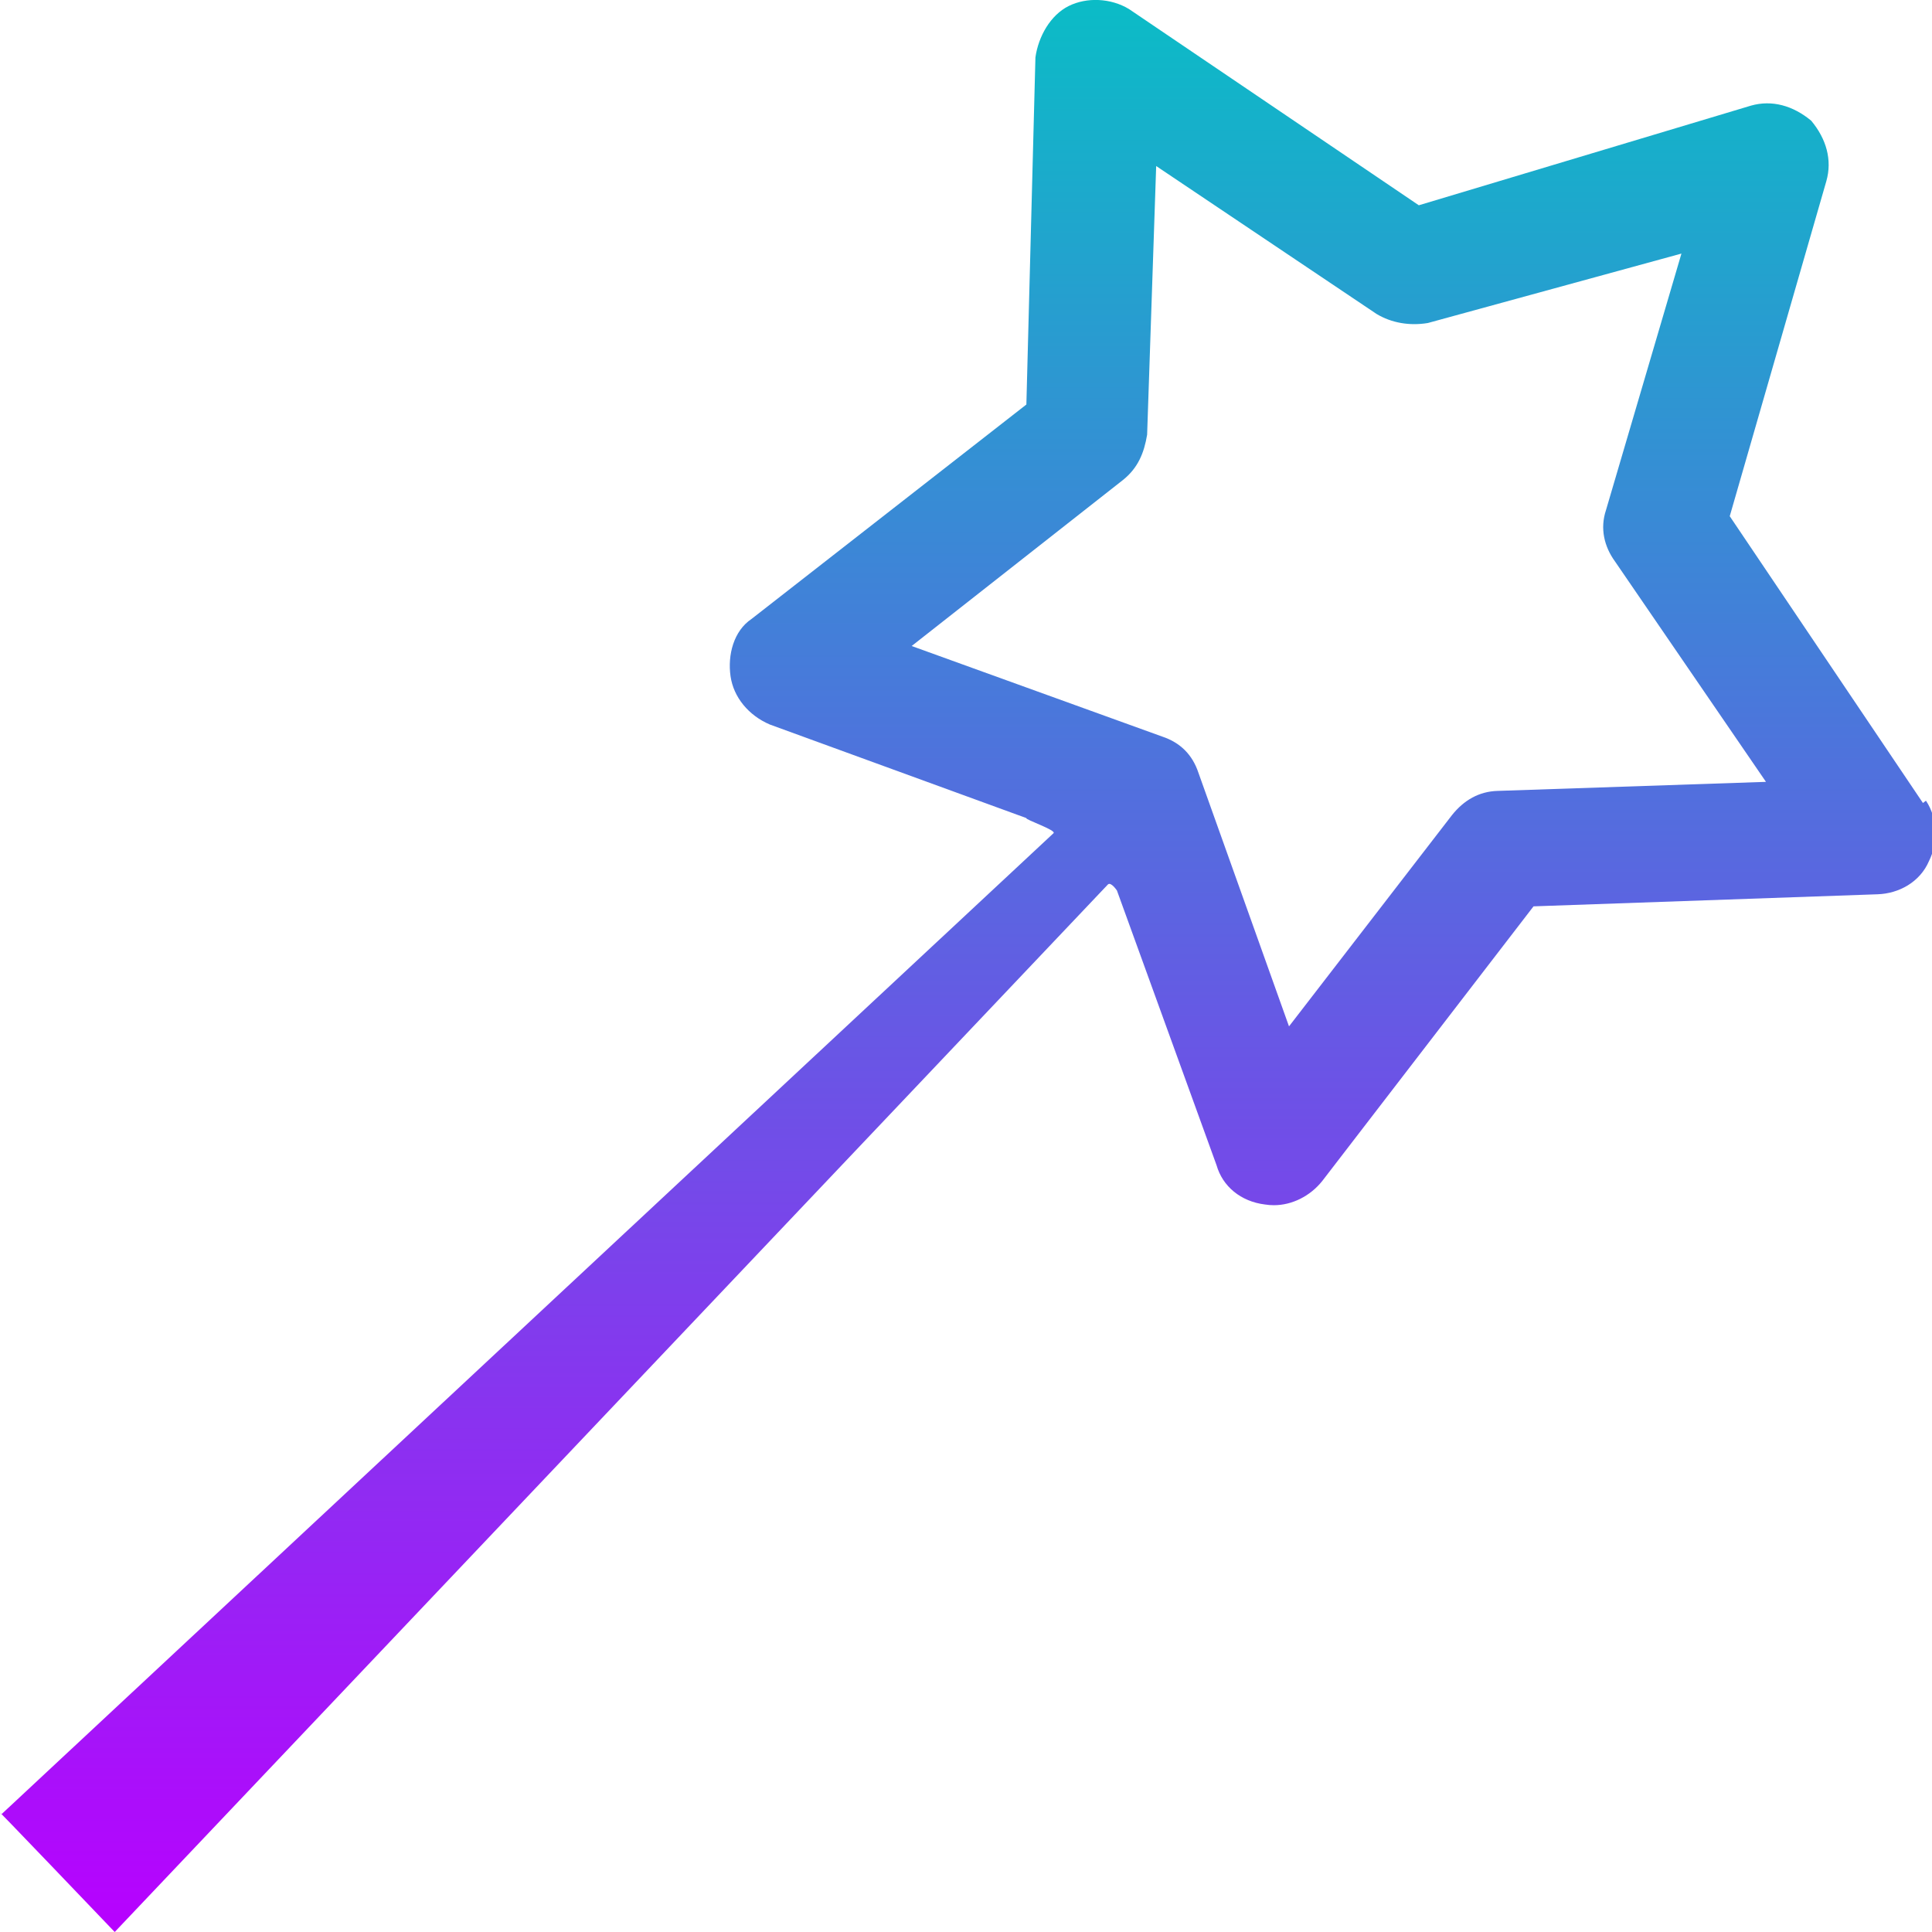 <?xml version="1.0" encoding="UTF-8" standalone="no"?>
<svg
   width="16"
   height="16"
   viewBox="0 0 0.64 0.64"
   version="1.1"
   id="svg4"
   xmlns="http://www.w3.org/2000/svg"
   xmlns:svg="http://www.w3.org/2000/svg"
   xmlns:rdf="http://www.w3.org/1999/02/22-rdf-syntax-ns#"
   xmlns:cc="http://creativecommons.org/ns#"
   xmlns:dc="http://purl.org/dc/elements/1.1/">
<defs>
   <style id="current-color-scheme" type="text/css">
   .ColorScheme-Text { color: #0abdc6; } .ColorScheme-Highlight { color:#5294e2; }
  </style>
  <linearGradient id="arrongin" x1="0%" x2="0%" y1="0%" y2="100%">
   <stop offset="0%" style="stop-color:#dd9b44; stop-opacity:1"/>
   <stop offset="100%" style="stop-color:#ad6c16; stop-opacity:1"/>
  </linearGradient>
  <linearGradient id="aurora" x1="0%" x2="0%" y1="0%" y2="100%">
   <stop offset="0%" style="stop-color:#09D4DF; stop-opacity:1"/>
   <stop offset="100%" style="stop-color:#9269F4; stop-opacity:1"/>
  </linearGradient>
  <linearGradient id="cyberneon" x1="0%" x2="0%" y1="0%" y2="100%">
    <stop offset="0" style="stop-color:#0abdc6; stop-opacity:1"/>
    <stop offset="1" style="stop-color:#ea00d9; stop-opacity:1"/>
  </linearGradient>
  <linearGradient id="fitdance" x1="0%" x2="0%" y1="0%" y2="100%">
   <stop offset="0%" style="stop-color:#1AD6AB; stop-opacity:1"/>
   <stop offset="100%" style="stop-color:#329DB6; stop-opacity:1"/>
  </linearGradient>
  <linearGradient id="oomox" x1="0%" x2="0%" y1="0%" y2="100%">
   <stop offset="0%" style="stop-color:#0abdc6; stop-opacity:1"/>
   <stop offset="100%" style="stop-color:#b800ff; stop-opacity:1"/>
  </linearGradient>
  <linearGradient id="rainblue" x1="0%" x2="0%" y1="0%" y2="100%">
   <stop offset="0%" style="stop-color:#00F260; stop-opacity:1"/>
   <stop offset="100%" style="stop-color:#0575E6; stop-opacity:1"/>
  </linearGradient>
  <linearGradient id="sunrise" x1="0%" x2="0%" y1="0%" y2="100%">
   <stop offset="0%" style="stop-color: #FF8501; stop-opacity:1"/>
   <stop offset="100%" style="stop-color: #FFCB01; stop-opacity:1"/>
  </linearGradient>
  <linearGradient id="telinkrin" x1="0%" x2="0%" y1="0%" y2="100%">
   <stop offset="0%" style="stop-color: #b2ced6; stop-opacity:1"/>
   <stop offset="100%" style="stop-color: #6da5b7; stop-opacity:1"/>
  </linearGradient>
  <linearGradient id="60spsycho" x1="0%" x2="0%" y1="0%" y2="100%">
   <stop offset="0%" style="stop-color: #df5940; stop-opacity:1"/>
   <stop offset="25%" style="stop-color: #d8d15f; stop-opacity:1"/>
   <stop offset="50%" style="stop-color: #e9882a; stop-opacity:1"/>
   <stop offset="100%" style="stop-color: #279362; stop-opacity:1"/>
  </linearGradient>
  <linearGradient id="90ssummer" x1="0%" x2="0%" y1="0%" y2="100%">
   <stop offset="0%" style="stop-color: #f618c7; stop-opacity:1"/>
   <stop offset="20%" style="stop-color: #94ffab; stop-opacity:1"/>
   <stop offset="50%" style="stop-color: #fbfd54; stop-opacity:1"/>
   <stop offset="100%" style="stop-color: #0f83ae; stop-opacity:1"/>
  </linearGradient>
 </defs>
  <path
     d="M 0.637,0.266 0.573,0.171 0.605,0.06 C 0.607,0.053 0.605,0.046 0.6,0.04 0.594,0.035 0.587,0.033 0.58,0.035 L 0.47,0.068 0.374,0.003 C 0.368,-6.3734385e-4 0.36,-0.001 0.354,0.002 0.348,0.005 0.344,0.012 0.343,0.019 l -0.003,0.115 -0.091,0.071 c -0.006,0.004 -0.008,0.012 -0.007,0.019 0.001,0.007 0.006,0.013 0.013,0.016 l 0.085,0.031 c -5.7192e-4,4.5583e-4 0.01,0.004 0.009,0.005 L 4.7562326e-4,0.601 C -0.005,0.595 0.038,0.64 0.038,0.64 l 0.329,-0.347 c 0.001,-0.001 0.003,0.002 0.003,0.002 l 0.033,0.091 c 0.002,0.007 0.008,0.012 0.016,0.013 0.001,1.5867e-4 0.002,2.3802e-4 0.003,2.3802e-4 0.006,0 0.012,-0.003 0.016,-0.008 l 0.07,-0.091 0.114,-0.004 c 0.007,-2.3796e-4 0.014,-0.004 0.017,-0.011 0.003,-0.006 0.003,-0.014 -0.001,-0.02 z M 0.496,0.262 c -0.006,1.9831e-4 -0.011,0.003 -0.015,0.008 L 0.427,0.34 0.397,0.256 c -0.002,-0.006 -0.006,-0.01 -0.012,-0.012 l -0.083,-0.03 0.07,-0.055 c 0.005,-0.004 0.007,-0.009 0.008,-0.015 l 0.003,-0.089 0.073,0.049 c 0.005,0.003 0.011,0.004 0.017,0.003 L 0.557,0.084 0.532,0.169 c -0.002,0.006 -6.332e-4,0.012 0.003,0.017 l 0.05,0.073 z"
     id="path2"
     class="ColorScheme-Text"
     style="font-variation-settings:normal;opacity:1;vector-effect:none;fill:url(#oomox);fill-opacity:1;stroke:none;stroke-width:0.01;stroke-linecap:butt;stroke-linejoin:miter;stroke-miterlimit:4;stroke-dasharray:none;stroke-dashoffset:0;stroke-opacity:1;-inkscape-stroke:none;stop-color:#000000;stop-opacity:1" />
</svg>

